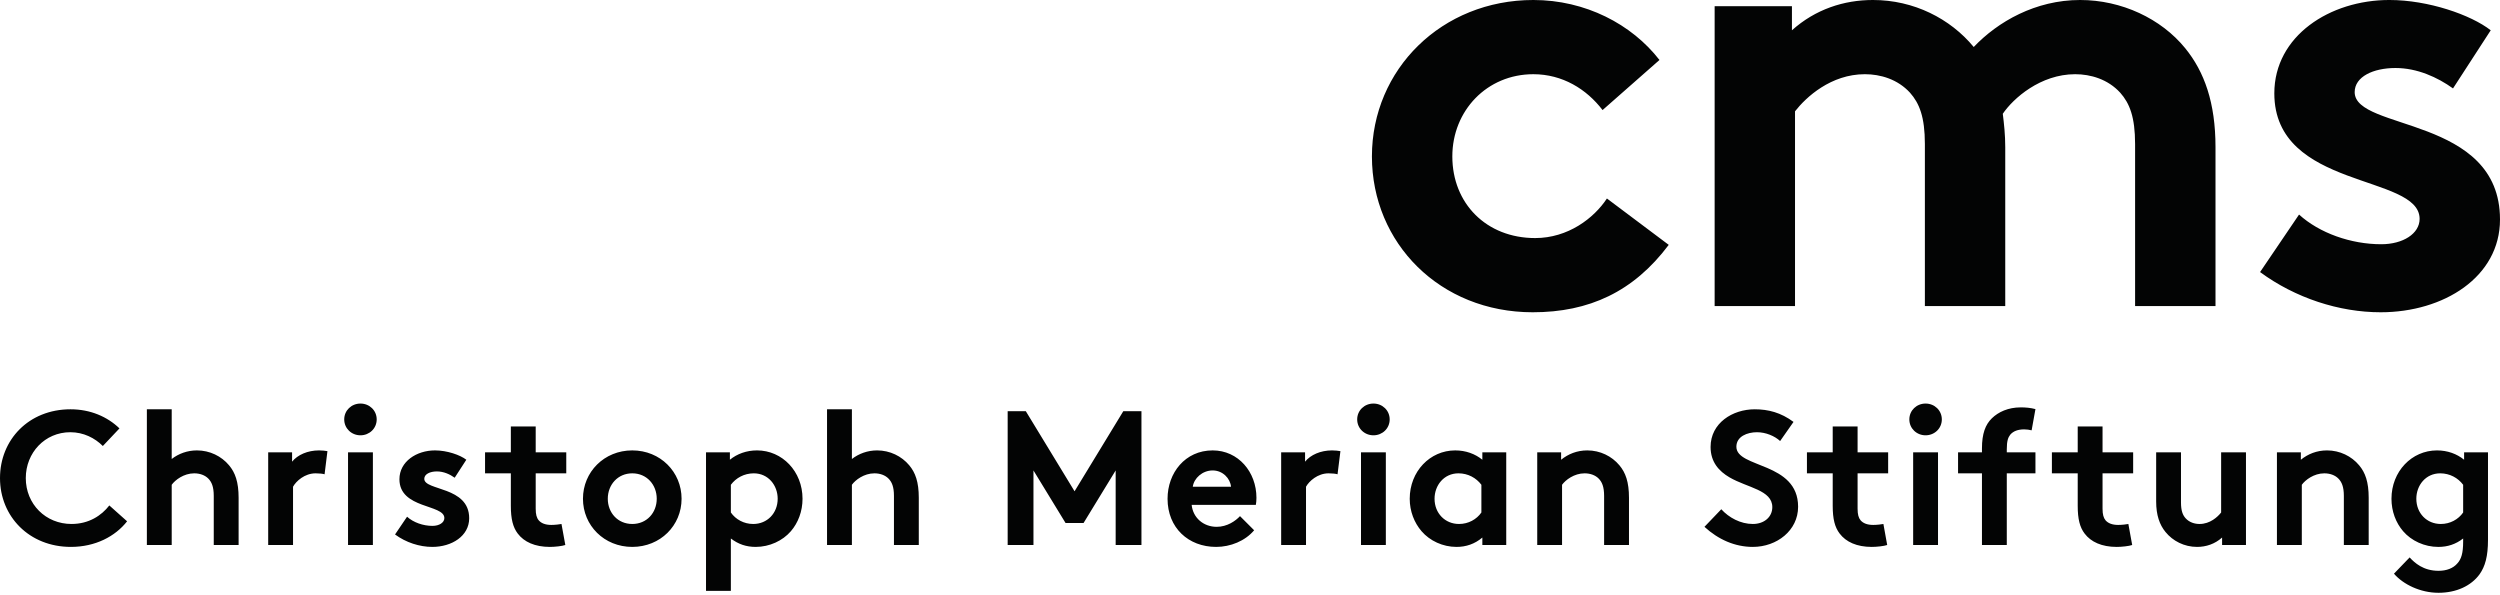 <?xml version="1.0" encoding="UTF-8" standalone="no"?><!DOCTYPE svg PUBLIC "-//W3C//DTD SVG 1.1//EN" "http://www.w3.org/Graphics/SVG/1.1/DTD/svg11.dtd"><svg width="100%" height="100%" viewBox="0 0 395 94" version="1.1" xmlns="http://www.w3.org/2000/svg" xmlns:xlink="http://www.w3.org/1999/xlink" xml:space="preserve" xmlns:serif="http://www.serif.com/" style="fill-rule:evenodd;clip-rule:evenodd;stroke-linejoin:round;stroke-miterlimit:2;"><rect id="Artboard1" x="0" y="0" width="395" height="93.659" style="fill:none;"/><clipPath id="_clip1"><rect id="Artboard11" serif:id="Artboard1" x="0" y="0" width="395" height="93.659"/></clipPath><g clip-path="url(#_clip1)"><g><g><path d="M11.112,68.291c2.082,0 3.867,0.908 5.136,2.177l2.627,-2.781c-1.903,-1.842 -4.591,-3.019 -7.734,-3.019c-6.582,0 -11.141,4.803 -11.141,10.872c0,6.069 4.62,10.871 11.201,10.871c3.867,0 7.007,-1.658 8.881,-4.045l-2.809,-2.506c-1.236,1.598 -3.231,2.928 -5.977,2.928c-4.078,0 -7.222,-3.141 -7.222,-7.248c0,-4.016 3.023,-7.249 7.038,-7.249Zm16.018,8.303c0.544,-0.751 1.902,-1.808 3.561,-1.808c0.908,0 1.693,0.3 2.208,0.813c0.541,0.545 0.874,1.302 0.874,2.751l0,7.759l3.927,0l0,-7.46c0,-2.505 -0.544,-3.985 -1.51,-5.133c-1.208,-1.448 -3.051,-2.353 -5.075,-2.353c-1.509,0 -2.9,0.513 -3.985,1.358l0,-7.853l-3.925,0l0,21.441l3.925,0l0,-9.515Zm24.605,-5.312c-0.423,-0.063 -0.756,-0.119 -1.329,-0.119c-1.781,0 -3.38,0.692 -4.257,1.781l0,-1.48l-3.775,0l0,14.645l3.925,0l0,-9.208c0.483,-0.88 1.842,-2.115 3.566,-2.115c0.572,0 1.146,0.059 1.418,0.15l0.452,-3.654Zm7.182,0.182l-3.927,0l0,14.645l3.927,0l0,-14.645Zm-4.53,-5.197c0,1.42 1.148,2.51 2.567,2.51c1.418,0 2.565,-1.09 2.565,-2.51c0,-1.42 -1.147,-2.506 -2.565,-2.506c-1.419,0 -2.567,1.086 -2.567,2.506Zm8.029,18.178c1.722,1.271 3.867,1.966 5.89,1.966c3.079,0 5.826,-1.721 5.826,-4.53c0,-5.074 -7.095,-4.318 -7.095,-6.223c0,-0.75 0.907,-1.173 1.993,-1.173c1.058,0 2.054,0.451 2.811,0.995l1.839,-2.841c-0.967,-0.753 -3.048,-1.476 -4.952,-1.476c-2.898,0 -5.618,1.749 -5.618,4.559c0,4.71 7.099,3.925 7.099,6.131c0,0.722 -0.817,1.236 -1.874,1.236c-1.481,0 -3.021,-0.541 -4.018,-1.449l-1.901,2.805Zm26.3,-1.657c-0.273,0.059 -1.026,0.15 -1.599,0.15c-0.969,0 -1.601,-0.272 -1.992,-0.722c-0.334,-0.395 -0.484,-0.936 -0.484,-1.843l0,-5.587l4.83,0l0,-3.322l-4.83,0l0,-4.08l-3.927,0l0,4.08l-4.075,0l0,3.322l4.075,0l0,5.131c0,2.086 0.333,3.384 1.087,4.379c0.997,1.329 2.718,2.115 5.072,2.115c0.756,0 1.936,-0.119 2.448,-0.302l-0.605,-3.321Zm3.392,-3.985c0,4.226 3.351,7.608 7.79,7.608c4.441,0 7.791,-3.382 7.791,-7.608c0,-4.23 -3.35,-7.64 -7.791,-7.64c-4.439,0 -7.79,3.41 -7.79,7.64Zm3.923,0c0,-2.209 1.574,-4.017 3.867,-4.017c2.297,0 3.866,1.808 3.866,4.017c0,2.205 -1.569,3.985 -3.866,3.985c-2.293,0 -3.867,-1.78 -3.867,-3.985Zm15.519,14.553l3.926,0l0,-8.275c1.176,0.907 2.444,1.33 3.925,1.33c2.175,0 4.256,-0.964 5.558,-2.479c1.146,-1.328 1.841,-3.137 1.841,-5.129c0,-4.318 -3.203,-7.64 -7.188,-7.64c-1.659,0 -3.139,0.541 -4.289,1.476l0,-1.175l-3.773,0l0,21.892Zm3.926,-16.762c0.814,-1.085 2.112,-1.808 3.624,-1.808c2.293,0 3.774,1.902 3.774,4.017c0,2.293 -1.66,3.985 -3.863,3.985c-1.482,0 -2.781,-0.725 -3.535,-1.815l0,-4.379Zm19.125,0c0.541,-0.751 1.903,-1.808 3.562,-1.808c0.906,0 1.691,0.3 2.205,0.813c0.544,0.545 0.877,1.302 0.877,2.751l0,7.759l3.924,0l0,-7.46c0,-2.505 -0.545,-3.985 -1.509,-5.133c-1.208,-1.448 -3.049,-2.353 -5.074,-2.353c-1.51,0 -2.898,0.513 -3.985,1.358l0,-7.853l-3.929,0l0,21.441l3.929,0l0,-9.515Zm27.478,-11.624l-2.867,0l0,21.139l4.075,0l0,-11.779l5.074,8.308l2.839,0l5.075,-8.308l0,11.779l4.074,0l0,-21.139l-2.867,0l-7.702,12.653l-7.701,-12.653Zm33.841,16.579c-0.695,0.754 -2.024,1.689 -3.683,1.689c-2.086,0 -3.745,-1.417 -3.956,-3.472l10.144,0c0.062,-0.329 0.093,-0.722 0.093,-1.117c0,-4.076 -2.87,-7.486 -6.916,-7.486c-4.351,0 -7.128,3.56 -7.128,7.64c0,4.589 3.293,7.608 7.673,7.608c2.264,0 4.587,-0.936 6.007,-2.628l-2.234,-2.234Zm-7.46,-4.648c0.182,-1.33 1.512,-2.571 3.142,-2.571c1.598,0 2.777,1.269 2.899,2.571l-6.041,0Zm23.327,-5.619c-0.424,-0.063 -0.757,-0.119 -1.33,-0.119c-1.781,0 -3.383,0.692 -4.257,1.781l0,-1.48l-3.776,0l0,14.645l3.926,0l0,-9.208c0.485,-0.88 1.842,-2.115 3.563,-2.115c0.572,0 1.147,0.059 1.419,0.15l0.455,-3.654Zm7.176,0.182l-3.925,0l0,14.645l3.925,0l0,-14.645Zm-4.527,-5.197c0,1.42 1.15,2.51 2.569,2.51c1.42,0 2.565,-1.09 2.565,-2.51c0,-1.42 -1.145,-2.506 -2.565,-2.506c-1.419,0 -2.569,1.086 -2.569,2.506Zm19.624,14.706c-0.757,1.09 -2.051,1.815 -3.535,1.815c-2.202,0 -3.866,-1.692 -3.866,-3.985c0,-2.115 1.483,-4.017 3.779,-4.017c1.508,0 2.803,0.723 3.622,1.808l0,4.379Zm3.926,-9.509l-3.775,0l0,1.175c-1.145,-0.935 -2.628,-1.476 -4.289,-1.476c-3.985,0 -7.186,3.322 -7.186,7.64c0,1.992 0.725,3.801 1.871,5.129c1.301,1.515 3.353,2.479 5.525,2.479c1.482,0 2.871,-0.451 4.079,-1.48l0,1.178l3.775,0l0,-14.645Zm8.819,14.645l0,-9.515c0.545,-0.751 1.903,-1.808 3.564,-1.808c0.907,0 1.691,0.3 2.205,0.813c0.544,0.545 0.875,1.302 0.875,2.751l0,7.759l3.93,0l0,-7.46c0,-2.505 -0.545,-3.985 -1.514,-5.133c-1.208,-1.448 -3.047,-2.353 -5.075,-2.353c-1.629,0 -3.015,0.573 -4.135,1.476l0,-1.175l-3.772,0l0,14.645l3.922,0Zm22.499,-2.871c2.174,1.996 4.801,3.173 7.64,3.173c3.804,0 7.157,-2.597 7.157,-6.341c0,-7.126 -9.753,-6.069 -9.753,-9.485c0,-1.63 1.72,-2.294 3.258,-2.294c1.389,0 2.81,0.607 3.654,1.393l2.115,-3.022c-1.99,-1.48 -3.985,-1.994 -6.132,-1.994c-3.5,0 -6.972,2.176 -6.972,5.951c0,2.387 1.33,3.832 2.987,4.801c2.84,1.659 6.767,1.993 6.767,4.709c0,1.539 -1.267,2.659 -3.081,2.659c-1.934,0 -3.774,-0.997 -4.981,-2.327l-2.659,2.777Zm28.274,-0.45c-0.276,0.059 -1.03,0.15 -1.601,0.15c-0.971,0 -1.602,-0.272 -1.997,-0.722c-0.331,-0.395 -0.481,-0.936 -0.481,-1.843l0,-5.587l4.829,0l0,-3.322l-4.829,0l0,-4.08l-3.93,0l0,4.08l-4.072,0l0,3.322l4.072,0l0,5.131c0,2.086 0.335,3.384 1.092,4.379c0.998,1.329 2.716,2.115 5.071,2.115c0.757,0 1.933,-0.119 2.446,-0.302l-0.6,-3.321Zm8.628,-11.324l-3.927,0l0,14.645l3.927,0l0,-14.645Zm-4.53,-5.197c0,1.42 1.147,2.51 2.565,2.51c1.42,0 2.568,-1.09 2.568,-2.51c0,-1.42 -1.148,-2.506 -2.568,-2.506c-1.418,0 -2.565,1.086 -2.565,2.506Zm19.926,-1.629c-0.813,-0.213 -1.538,-0.273 -2.323,-0.273c-1.993,0 -3.532,0.726 -4.562,1.724c-1.022,0.995 -1.567,2.416 -1.567,4.768l0,0.607l-3.776,0l0,3.322l3.776,0l0,11.323l3.923,0l0,-11.323l4.529,0l0,-3.322l-4.529,0l0,-0.455c0,-1.359 0.213,-1.901 0.544,-2.324c0.483,-0.575 1.239,-0.844 2.203,-0.844c0.365,0 0.845,0.056 1.179,0.15l0.603,-3.353Zm14.679,18.15c-0.275,0.059 -1.026,0.15 -1.602,0.15c-0.963,0 -1.6,-0.272 -1.996,-0.722c-0.328,-0.395 -0.481,-0.936 -0.481,-1.843l0,-5.587l4.836,0l0,-3.322l-4.836,0l0,-4.08l-3.923,0l0,4.08l-4.079,0l0,3.322l4.079,0l0,5.131c0,2.086 0.331,3.384 1.086,4.379c0.997,1.329 2.717,2.115 5.073,2.115c0.755,0 1.931,-0.119 2.447,-0.302l-0.604,-3.321Zm14.659,-11.324l0,9.509c-0.544,0.695 -1.751,1.815 -3.412,1.815c-0.757,0 -1.602,-0.24 -2.206,-0.907c-0.454,-0.513 -0.726,-1.176 -0.726,-2.506l0,-7.911l-3.923,0l0,7.76c0,2.172 0.538,3.686 1.477,4.831c1.148,1.42 2.96,2.356 4.983,2.356c1.418,0 2.809,-0.451 3.957,-1.48l0,1.178l3.773,0l0,-14.645l-3.923,0Zm12.746,14.645l0,-9.515c0.544,-0.751 1.901,-1.808 3.559,-1.808c0.908,0 1.696,0.3 2.206,0.813c0.544,0.545 0.878,1.302 0.878,2.751l0,7.759l3.924,0l0,-7.46c0,-2.505 -0.541,-3.985 -1.509,-5.133c-1.207,-1.448 -3.049,-2.353 -5.073,-2.353c-1.633,0 -3.019,0.573 -4.136,1.476l0,-1.175l-3.779,0l0,14.645l3.93,0Zm29.418,-14.645l-3.776,0l0,1.175c-1.148,-0.935 -2.624,-1.476 -4.285,-1.476c-3.99,0 -7.19,3.322 -7.19,7.64c0,1.992 0.698,3.801 1.843,5.129c1.296,1.515 3.381,2.479 5.556,2.479c1.482,0 2.749,-0.423 3.926,-1.33l0,0.484c0,1.874 -0.304,2.779 -0.907,3.442c-0.664,0.785 -1.721,1.179 -2.988,1.179c-2.415,0 -3.773,-1.267 -4.562,-2.114l-2.473,2.568c1.448,1.689 4.17,3.019 7.035,3.019c2.809,0 5.162,-1.089 6.495,-2.932c0.872,-1.235 1.326,-2.806 1.326,-5.433l0,-13.83Zm-3.926,9.509c-0.754,1.09 -2.055,1.815 -3.532,1.815c-2.205,0 -3.866,-1.692 -3.866,-3.985c0,-2.115 1.476,-4.017 3.775,-4.017c1.509,0 2.809,0.723 3.623,1.808l0,4.379Z" style="fill:#030404;fill-rule:nonzero;"/><path d="M253.893,31.362c-2.052,3.125 -6.156,6.253 -11.337,6.253c-7.714,0 -13.088,-5.472 -13.088,-12.898c0,-7.23 5.468,-12.992 12.801,-12.992c4.59,0 8.402,2.343 10.936,5.666l8.992,-7.915c-4.396,-5.668 -11.722,-9.476 -19.928,-9.476c-14.462,0 -25.505,10.944 -25.505,24.717c0,13.681 10.749,24.622 25.405,24.622c8.891,0 15.923,-3.227 21.492,-10.65l-9.768,-7.327Zm29.72,17l0,-30.775c1.758,-2.248 5.669,-5.862 11.04,-5.862c2.443,0 5.176,0.783 7.135,2.932c1.465,1.657 2.343,3.807 2.343,8.105l0,25.6l12.698,0l0,-25.109c0,-1.955 -0.194,-3.713 -0.39,-5.275c1.661,-2.446 5.959,-6.253 11.434,-6.253c2.439,0 5.173,0.783 7.129,2.932c1.467,1.657 2.342,3.807 2.342,8.105l0,25.6l12.704,0l0,-25.109c0,-7.035 -1.76,-11.918 -4.785,-15.632c-3.814,-4.689 -10.064,-7.621 -16.609,-7.621c-7.036,0 -12.998,3.419 -16.805,7.427c-3.713,-4.495 -9.479,-7.427 -15.923,-7.427c-4.595,0 -9.091,1.465 -12.801,4.786l0,-3.81l-12.213,0l0,47.386l12.701,0Zm73.478,-5.375c5.574,4.104 12.506,6.352 19.052,6.352c9.966,0 18.857,-5.571 18.857,-14.655c0,-16.414 -22.962,-13.971 -22.962,-20.127c0,-2.441 2.934,-3.811 6.451,-3.811c3.421,0 6.643,1.464 9.087,3.225l5.959,-9.185c-3.128,-2.443 -9.866,-4.786 -16.022,-4.786c-9.38,0 -18.17,5.666 -18.17,14.751c0,15.244 22.956,12.704 22.956,19.833c0,2.346 -2.64,4.007 -6.056,4.007c-4.79,0 -9.771,-1.758 -12.993,-4.689l-6.159,9.085Z" style="fill:#030404;fill-rule:nonzero;"/></g></g></g></svg>